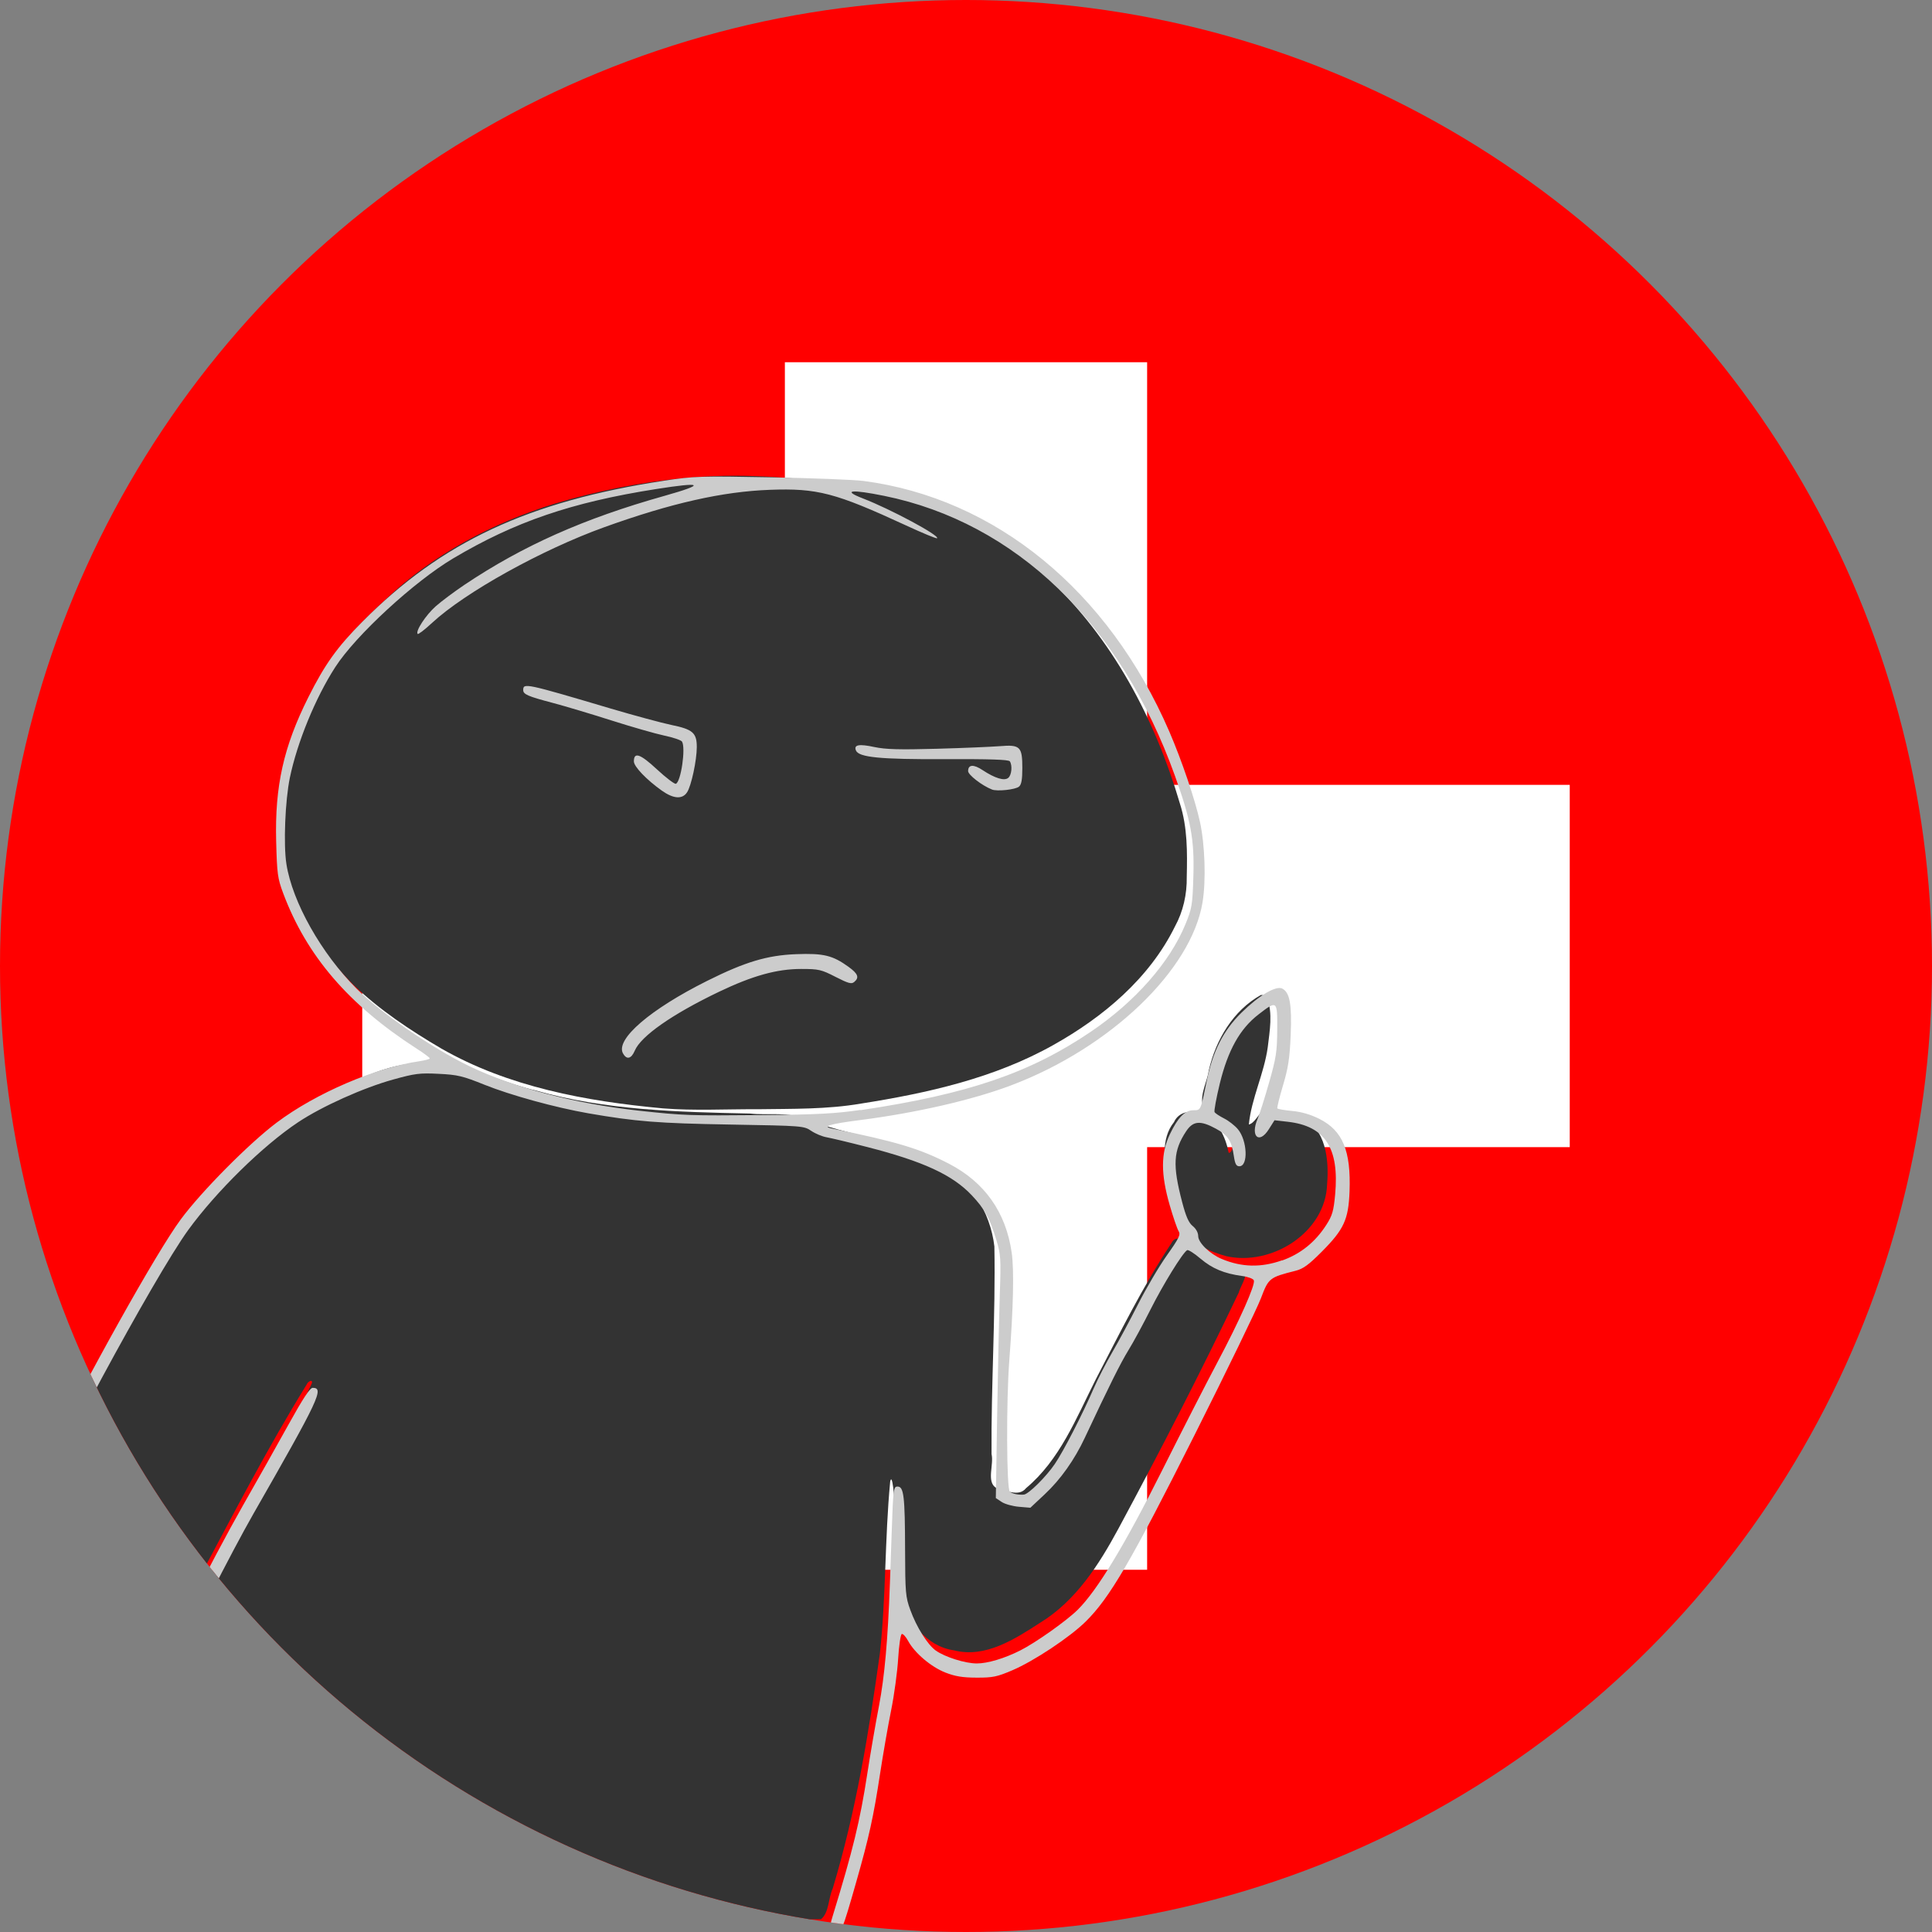<svg width="512" height="512" version="1.1" viewBox="0 0 32 32" xmlns="http://www.w3.org/2000/svg">
  <rect x="0" y="0" width="32" height="32" fill="#808080" stroke="none"/>
  <defs>
    <clipPath id="clipPath926">
      <circle cx="16" cy="16" r="16" fill="#000" stroke-linecap="round" stroke-linejoin="round" stroke-width=".312"/>
    </clipPath>
  </defs>
  <path transform="scale(.062)" d="m167.63 294.53c-11.295-1.535-18.536-3.092-27.993-6.022-14.123-4.375-24.73-9.986-37.395-19.784l-5.9-4.564v-55.799h75.85l2.53 1.866c3.307 2.44 6.308 2.44 7.907 0 1.222-1.865 1.231-1.866 13.454-1.866h12.231v-77.826l4.665 0.521c5.922 0.662 12.691 2.936 24.388 8.194 5.1 2.292 9.76 4.168 10.355 4.168 2.471 0-1.142-2.423-10.576-7.092-5.389-2.667-9.294-4.849-8.678-4.849 0.616-2e-4 4.523 0.824 8.683 1.832 25.544 6.189 47.043 23.121 62.792 49.452l3.919 6.552v19.048h8.048l1.722 6.158c1.247 4.459 1.804 8.755 2.02 15.57 0.275 8.685 0.155 9.768-1.562 14.018-3.101 7.676-6.559 12.766-13.223 19.457-10.224 10.267-23.027 17.963-38.442 23.11-9.24 3.085-26.591 6.883-37.67 8.246-9.097 1.119-47.974 0.853-57.125-0.39zm1.404-15.71c2.642-3.888 9.34-8.639 18.75-13.3 11.599-5.745 16.721-7.338 23.887-7.431 4.897-0.063 6.553 0.233 9.202 1.642 6.707 3.569 9.222 0.033 2.801-3.937-3.085-1.907-4.581-2.311-9.331-2.518-8.129-0.354-15.278 1.401-25.268 6.205-17.104 8.225-27.236 17.085-23.998 20.986 1.307 1.575 1.951 1.307 3.958-1.647zm100.07-68.948c1.783-0.678 1.915-1.06 1.915-5.554 0-3.056-0.342-5.038-0.933-5.403-0.513-0.317-10.59-0.589-22.394-0.604-16.354-0.021-21.461 0.189-21.461 0.88-7.5e-4 2.274 3.436 2.748 22.207 3.062l18.848 0.316v2.15c0 2.749-1.285 2.772-6.023 0.109-2.766-1.555-3.838-1.833-4.501-1.17-1.282 1.282-0.36 2.906 2.837 4.999 3.017 1.975 6.378 2.405 9.505 1.216z" fill="none" stroke-linecap="round" stroke-linejoin="round" stroke-width="3.732"/>
  <g clip-path="url(#clipPath926)">
    <path d="m0 0h32v32h-32z" fill="#f00"/>
    <path d="m13 6h6v7h7v6h-7v7h-6v-7h-7v-6h7z" fill="#fff"/>
    <g fill="#333" stroke-linecap="round" stroke-linejoin="round">
      <path transform="scale(.062)" d="m111.57 284.07c-7.631 0.188-14.649 3.854-21.601 6.639-16.037 7.37-29.025 20.032-39.799 33.77-11.595 16.798-20.836 35.082-30.444 53.053-5.967 11.307-11.627 22.827-15.774 34.906-1.729 5.364-5.318 10.391-4.451 16.262v82.501c1.922 2.238 6.113 0.405 8.918 1 13.555-0.148 27.24 0.295 40.715-0.22 0.988-2.517-0.495-5.818-0.433-8.663-1.703-19.388-3.17-38.807-4.541-58.217-0.034-8.667 5.607-15.939 9.041-23.522 9.281-17.354 18.354-34.916 28.707-51.675 0.397-1.054 2.045-1.576 1.221 3e-3 -6.873 15.198-16.262 29.326-23.701 44.341-4.499 9.13-9.76 18.003-13.255 27.566 0.277 13.594 2.137 27.106 2.904 40.687 0.91 9.928 1.361 20.038 3.119 29.796 3.75 1.036 8.288 0.124 12.33 0.432h154.79c2.208-1.797 1.941-5.616 3.143-8.224 6.195-20.481 9.658-41.666 12.604-62.82 1.651-15.226 1.292-30.601 2.741-45.831 0.431-2.193 0.879 1.934 0.911 2.487 1.04 9.256-0.657 18.824 1.637 27.945 2.166 6.76 6.999 13.523 14.508 14.599 8.356 2.154 16.277-3.022 22.978-7.355 9.584-5.857 15.741-15.521 20.953-25.176 11.183-20.773 21.992-41.766 32.147-63.062 0.551-2.08 3.159-5.261 0.94-7.062-4.533-1.398-9.516-1.911-13.21-5.221-1.642-1.112-4.378-3.656-5.751-0.863-7.67 11.567-13.82 24.079-20.205 36.384-5.21 10.33-9.579 21.479-18.623 29.039-1.913 2.413-5.494 0.55-8.029-0.12-2.586-1.618-0.505-6.18-1.174-9.006-0.136-18.492 1.094-36.983 0.76-55.466-1.085-9.276-6.531-18.095-15.065-22.242-10.97-6.034-23.65-7.421-35.258-11.694-4.616-2.154-10.043-1.013-14.972-1.562-19.185-0.395-38.529-0.863-57.12-6.133-7.568-1.772-14.735-5.026-22.12-7.251-3.182-7e-3 -6.364-0.047-9.546-0.025z" stroke-width="2.639"/>
      <path transform="scale(.062)" d="m336.81 265.83c-7.367 4.126-11.994 11.915-13.851 20.007-0.434 3.043-2.319 6.257-1.694 9.256 3.163 2.518 7.601 4.519 7.952 9.179 0.344 1.074 0.175 3.647-0.967 3.713-0.832-4.204-2.807-8.741-7.203-10.253-2.607-1.335-6.113-0.871-7.418 2.04-3.693 4.615-2.429 10.932-1.74 16.33 0.601 4.164 2.499 7.942 4.843 11.355 1.043 4.828 6.606 6.945 10.879 8.132 12.092 2.71 26.524-6.308 26.923-19.239 0.536-6.495-0.27-14.894-6.963-18.025-3.121-1.373-6.802-2.217-10.112-1.71-1.21 0.984-2.393 3.535-3.835 3.78 0.699-6.986 4.074-13.561 5.053-20.629 0.503-4.317 1.401-9.083-0.192-13.232-0.378-0.515-1.042-0.798-1.675-0.705z" stroke-width="2.639"/>
      <path transform="scale(.062)" d="m182.3 127.75c-11.513 1.175-22.94 3.432-34.022 6.777-16.639 5.134-32.455 13.501-45.16 25.52-7.164 6.576-14.187 13.648-18.446 22.524-5.786 11.161-10.044 23.461-9.909 36.167-0.041 5.108-0.346 10.352 1.429 15.244 3.571 11.006 10.054 21.014 18.248 29.145 6.989 6.698 15.123 12.096 23.446 16.983 17.955 10.281 38.724 14.097 59.09 15.975 8.476 0.691 16.997 0.194 25.491 0.245 9.218-0.135 18.489 0.055 27.611-1.522 17.7-2.785 35.589-6.786 51.343-15.653 13.272-7.434 25.612-17.753 32.44-31.603 2.237-4.069 3.248-8.681 3.173-13.308 0.154-6.551 0.204-13.225-1.815-19.538-6.645-22.619-18.105-44.323-35.494-60.518-14.457-13.544-33.214-22.636-52.963-24.78-15.585-1.991-29.533-3.082-44.461-1.657z" stroke-width="1.32"/>
    </g>
    <path d="m3.058 32c-1.84e-4 -0.025-0.024-0.231-0.053-0.458-0.029-0.227-0.086-0.907-0.127-1.51-0.041-0.603-0.097-1.339-0.126-1.635-0.088-0.904-0.115-0.782 0.391-1.801 0.244-0.492 0.638-1.234 0.875-1.65 0.237-0.415 0.581-1.026 0.764-1.357 0.237-0.428 0.352-0.602 0.397-0.602 0.194 0 0.111 0.177-0.981 2.085-0.365 0.637-1.111 2.105-1.229 2.417-0.061 0.162-0.062 0.199-0.005 0.773 0.033 0.331 0.092 1.08 0.131 1.663 0.023 0.344 0.045 0.64 0.069 0.905 0.037 0.424 0.077 0.771 0.126 1.117 0.013 0.091 0.005 0.099-0.109 0.099-0.074 0-0.123-0.018-0.123-0.045zm10.677-0.018c2.16e-4 -0.035 0.025-0.144 0.056-0.243 0.337-1.098 0.454-1.579 0.573-2.354 0.05-0.326 0.138-0.836 0.195-1.132 0.092-0.479 0.146-1.082 0.18-2.013 0.003-0.079 0.017-0.475 0.031-0.881 0.024-0.702 0.029-0.737 0.097-0.737 0.103 0 0.122 0.16 0.124 1.05 0.002 0.707 0.008 0.779 0.087 0.995 0.104 0.285 0.285 0.574 0.421 0.671 0.152 0.108 0.488 0.214 0.68 0.214 0.18 0 0.46-0.084 0.721-0.216 0.257-0.13 0.762-0.488 0.949-0.672 0.323-0.319 0.78-1.072 1.398-2.307 0.323-0.645 0.734-1.449 0.914-1.787 0.37-0.696 0.634-1.29 0.607-1.363-0.01-0.027-0.097-0.06-0.192-0.072-0.301-0.041-0.497-0.123-0.692-0.288-0.104-0.089-0.204-0.152-0.222-0.14-0.076 0.047-0.398 0.569-0.603 0.977-0.121 0.241-0.287 0.548-0.37 0.682-0.131 0.214-0.317 0.586-0.721 1.448-0.171 0.365-0.402 0.691-0.663 0.935l-0.239 0.224-0.189-0.016c-0.104-0.009-0.233-0.044-0.286-0.08l-0.097-0.064 0.022-1.371c0.012-0.754 0.032-1.658 0.044-2.008 0.02-0.59 0.016-0.655-0.058-0.898-0.109-0.36-0.194-0.513-0.407-0.739-0.319-0.337-0.801-0.56-1.728-0.798-0.299-0.077-0.602-0.149-0.675-0.162-0.072-0.012-0.187-0.06-0.255-0.106-0.122-0.083-0.141-0.084-1.343-0.105-1.194-0.02-1.564-0.05-2.349-0.186-0.549-0.096-1.284-0.298-1.72-0.473-0.36-0.145-0.446-0.166-0.758-0.181-0.315-0.016-0.394-0.006-0.757 0.095-0.494 0.137-1.177 0.444-1.571 0.706-0.583 0.387-1.357 1.147-1.821 1.785-0.561 0.773-2.369 4.122-2.609 4.834-0.125 0.369-0.374 1.013-0.457 1.179l-0.054 0.108 0.017-0.162c0.055-0.529 0.288-1.235 0.646-1.957 0.777-1.567 1.929-3.631 2.333-4.177 0.341-0.462 1.134-1.262 1.59-1.604 0.649-0.487 1.636-0.911 2.364-1.016 0.094-0.014 0.171-0.035 0.17-0.047-1.84e-4 -0.013-0.1-0.087-0.222-0.165-1.122-0.723-1.819-1.536-2.206-2.571-0.092-0.246-0.102-0.322-0.116-0.863-0.023-0.911 0.123-1.565 0.534-2.384 0.272-0.543 0.477-0.83 0.895-1.25 1.314-1.323 2.75-1.993 4.998-2.335 0.49-0.075 0.596-0.078 1.773-0.056 0.689 0.013 1.376 0.04 1.528 0.06 2.185 0.285 4.058 1.819 5.065 4.15 0.208 0.482 0.429 1.133 0.509 1.501 0.082 0.379 0.101 0.967 0.042 1.327-0.184 1.123-1.526 2.409-3.163 3.03-0.64 0.243-1.583 0.46-2.518 0.579-0.483 0.062-0.627 0.104-0.464 0.137 1.079 0.22 1.458 0.334 1.941 0.583 0.595 0.307 0.947 0.805 1.043 1.476 0.041 0.287 0.027 0.911-0.039 1.773-0.053 0.685-0.047 2.139 0.008 2.185 0.044 0.036 0.143 0.056 0.234 0.048 0.076-0.007 0.369-0.297 0.511-0.507 0.145-0.213 0.458-0.822 0.647-1.258 0.064-0.148 0.202-0.415 0.305-0.593 0.104-0.178 0.296-0.536 0.428-0.797 0.132-0.26 0.346-0.624 0.476-0.807 0.203-0.287 0.231-0.344 0.194-0.402-0.023-0.037-0.09-0.232-0.148-0.433-0.147-0.51-0.147-0.854 6.68e-4 -1.165 0.134-0.282 0.252-0.404 0.393-0.404 0.123 0 0.118 0.011 0.22-0.483 0.101-0.495 0.275-0.837 0.577-1.134 0.289-0.285 0.574-0.453 0.677-0.397 0.123 0.066 0.158 0.262 0.137 0.771-0.016 0.38-0.04 0.541-0.127 0.831-0.059 0.198-0.101 0.369-0.094 0.381 0.007 0.012 0.118 0.031 0.246 0.043 0.155 0.014 0.306 0.059 0.452 0.132 0.385 0.195 0.523 0.527 0.498 1.202-0.018 0.465-0.092 0.627-0.46 0.997-0.216 0.217-0.307 0.284-0.434 0.316-0.435 0.11-0.447 0.12-0.574 0.456-0.064 0.169-0.56 1.191-1.103 2.272-1.046 2.082-1.402 2.692-1.8 3.083-0.264 0.26-0.856 0.653-1.214 0.806-0.253 0.108-0.323 0.123-0.592 0.122-0.234-6.7e-4 -0.355-0.021-0.519-0.085-0.236-0.093-0.509-0.325-0.615-0.523-0.038-0.07-0.085-0.121-0.105-0.115-0.02 0.007-0.047 0.189-0.06 0.405-0.013 0.216-0.065 0.603-0.117 0.86-0.052 0.257-0.134 0.73-0.183 1.05-0.109 0.715-0.183 1.05-0.394 1.79-0.232 0.815-0.259 0.88-0.364 0.88-0.059 0-0.087-0.02-0.086-0.063zm7.5-11.104c0.307-0.109 0.549-0.304 0.733-0.59 0.099-0.154 0.121-0.231 0.146-0.501 0.071-0.772-0.166-1.137-0.785-1.207l-0.219-0.025-0.095 0.15c-0.161 0.255-0.31 0.116-0.185-0.174 0.031-0.071 0.116-0.34 0.189-0.597 0.118-0.412 0.134-0.516 0.136-0.881 0.003-0.485-0.002-0.489-0.311-0.25-0.307 0.237-0.505 0.591-0.64 1.143-0.059 0.242-0.098 0.456-0.087 0.475 0.012 0.019 0.083 0.066 0.158 0.104 0.075 0.038 0.178 0.118 0.228 0.178 0.157 0.187 0.175 0.614 0.025 0.614-0.052 0-0.072-0.037-0.092-0.171-0.036-0.25-0.097-0.343-0.296-0.451-0.259-0.141-0.379-0.131-0.494 0.043-0.213 0.323-0.227 0.558-0.066 1.172 0.063 0.239 0.108 0.343 0.175 0.397 0.055 0.044 0.091 0.11 0.091 0.167 0 0.109 0.193 0.296 0.389 0.378 0.332 0.139 0.653 0.146 1 0.023zm-6.983-2.49c1.779-0.265 2.808-0.616 3.818-1.301 0.735-0.498 1.309-1.152 1.566-1.782 0.107-0.262 0.116-0.318 0.13-0.796 0.018-0.604-0.04-0.919-0.306-1.661-0.903-2.521-2.64-4.193-4.815-4.635-0.548-0.111-0.703-0.093-0.354 0.042 0.457 0.176 1.275 0.615 1.23 0.66-0.01 0.01-0.242-0.086-0.516-0.213-1.172-0.541-1.467-0.618-2.256-0.589-0.784 0.029-1.633 0.221-2.737 0.618-1.041 0.375-2.308 1.079-2.856 1.586-0.12 0.112-0.228 0.194-0.238 0.183-0.042-0.042 0.135-0.313 0.299-0.458 0.095-0.084 0.31-0.244 0.478-0.357 0.971-0.65 1.978-1.097 3.307-1.471 0.696-0.196 0.645-0.237-0.14-0.113-1.396 0.22-2.332 0.54-3.353 1.146-0.65 0.386-1.615 1.275-1.955 1.801-0.328 0.507-0.63 1.243-0.753 1.833-0.078 0.376-0.108 1.109-0.057 1.431 0.099 0.629 0.577 1.479 1.163 2.065 0.4 0.4 1.258 0.989 1.869 1.283 0.741 0.356 1.75 0.621 2.812 0.737 0.733 0.08 0.826 0.083 2.049 0.072 0.903-0.008 1.209-0.025 1.614-0.085zm-3.934-0.941c-0.125-0.234 0.45-0.729 1.395-1.201 0.628-0.314 0.995-0.424 1.476-0.442 0.453-0.017 0.603 0.02 0.867 0.211 0.156 0.113 0.18 0.177 0.092 0.25-0.045 0.038-0.098 0.023-0.309-0.085-0.236-0.121-0.278-0.131-0.57-0.131-0.402 0-0.804 0.112-1.36 0.378-0.778 0.373-1.294 0.734-1.396 0.977-0.057 0.135-0.135 0.153-0.194 0.043zm0.645-4.351c-0.255-0.181-0.464-0.399-0.464-0.485 0-0.162 0.105-0.125 0.382 0.132 0.15 0.139 0.291 0.246 0.313 0.239 0.084-0.028 0.167-0.596 0.102-0.699-0.015-0.024-0.147-0.069-0.292-0.099-0.145-0.031-0.541-0.144-0.879-0.252-0.338-0.108-0.777-0.239-0.974-0.291-0.41-0.108-0.485-0.141-0.485-0.212 0-0.12 0.038-0.112 1.45 0.307 0.392 0.116 0.845 0.238 1.006 0.272 0.353 0.072 0.42 0.131 0.419 0.368-8.49e-4 0.221-0.091 0.641-0.161 0.747-0.078 0.119-0.225 0.109-0.417-0.027zm5.467-0.019c-0.165-0.065-0.395-0.243-0.395-0.305 0-0.11 0.09-0.116 0.239-0.017 0.206 0.136 0.361 0.183 0.426 0.129 0.056-0.046 0.071-0.205 0.026-0.274-0.019-0.029-0.331-0.039-1.069-0.036-1.085 0.005-1.437-0.03-1.481-0.146-0.036-0.093 0.053-0.109 0.305-0.055 0.188 0.04 0.418 0.046 1.032 0.029 0.435-0.012 0.905-0.032 1.045-0.043 0.339-0.028 0.375 0.006 0.375 0.362 0 0.192-0.015 0.275-0.055 0.308-0.06 0.05-0.362 0.082-0.448 0.048z" fill="#ccc" stroke-width=".036"/>
    <path d="m3.277 32.034 10.518 0.009" fill="#ccc" stroke="#000" stroke-width=".062px"/>
  </g>
</svg>
